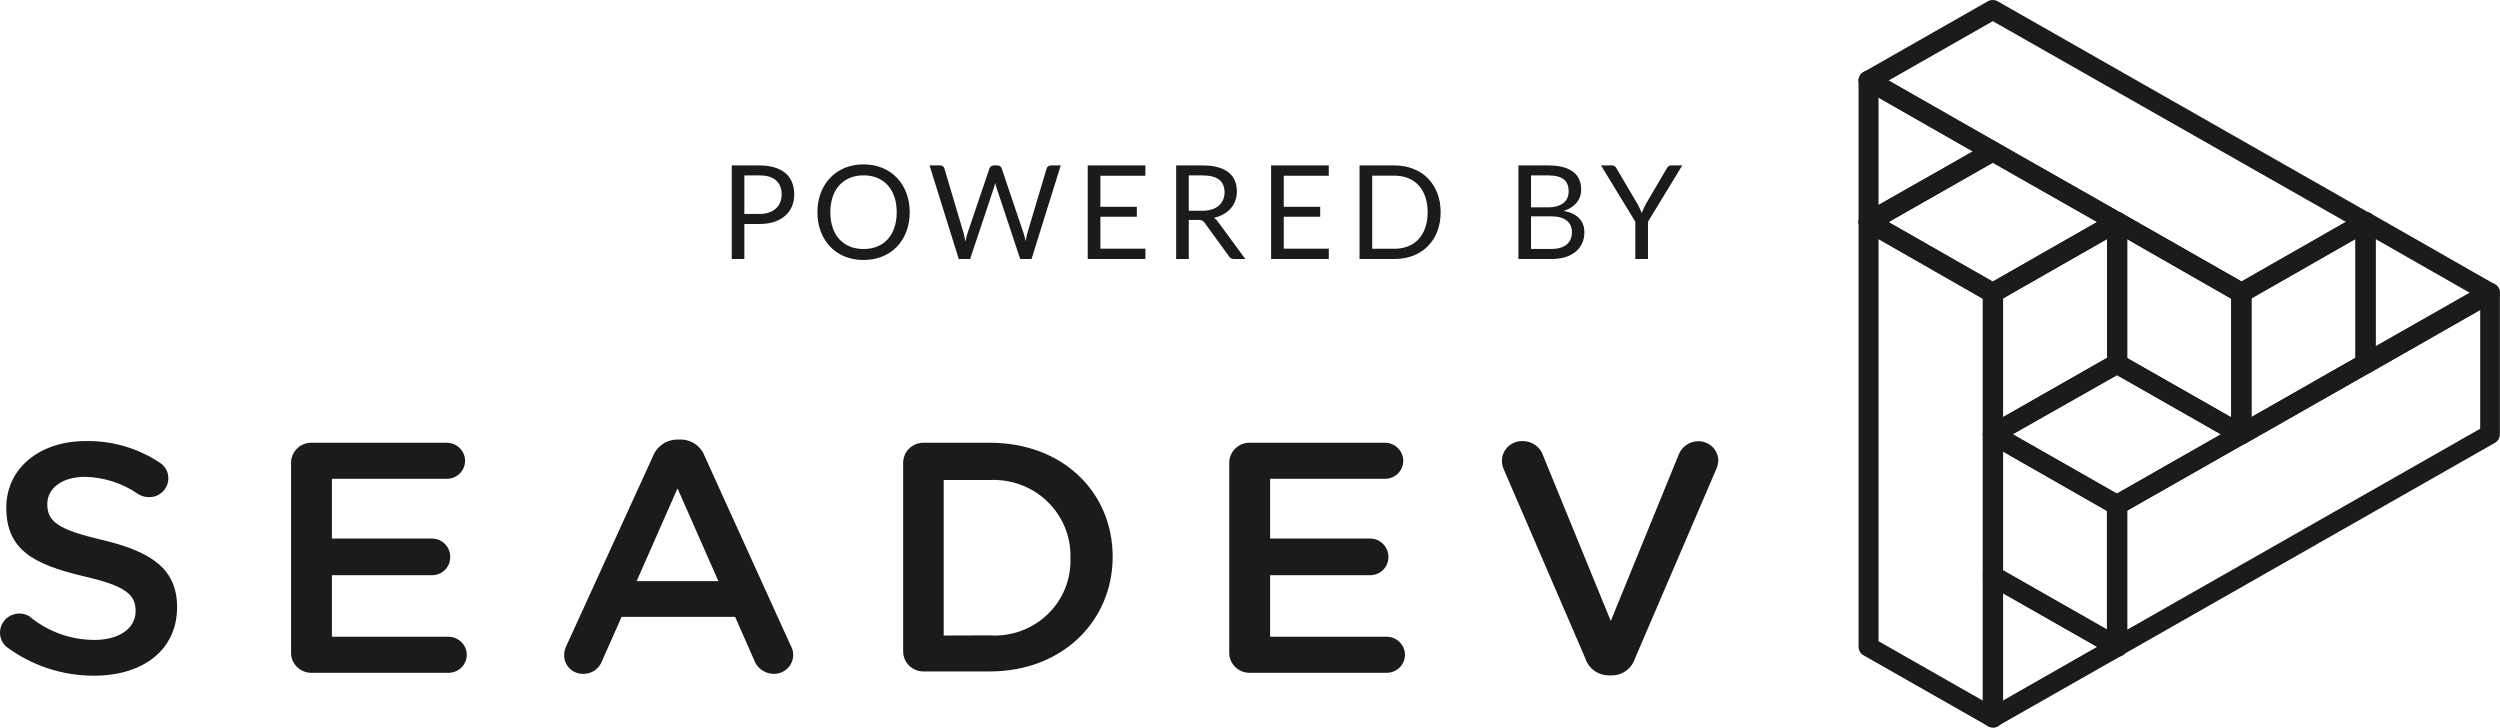 <svg width="134" height="39" viewBox="0 0 134 39" fill="none" xmlns="http://www.w3.org/2000/svg">
<path d="M0.329 34.657C0.142 34.485 0.026 34.25 0.004 33.998C-0.018 33.746 0.055 33.495 0.209 33.293C0.364 33.091 0.588 32.953 0.84 32.905C1.092 32.857 1.352 32.902 1.572 33.032C2.547 33.849 3.784 34.299 5.063 34.3C6.413 34.3 7.269 33.666 7.269 32.756C7.269 31.879 6.767 31.408 4.453 30.88C1.802 30.246 0.337 29.474 0.337 27.208C0.337 25.104 2.115 23.641 4.593 23.641C5.998 23.615 7.378 24.015 8.545 24.787C8.695 24.876 8.818 25.003 8.902 25.154C8.986 25.305 9.027 25.476 9.023 25.648C9.022 25.78 8.994 25.911 8.942 26.033C8.89 26.155 8.813 26.265 8.718 26.358C8.622 26.451 8.509 26.524 8.385 26.574C8.261 26.623 8.128 26.648 7.994 26.647C7.793 26.65 7.596 26.596 7.425 26.493C6.586 25.908 5.588 25.582 4.56 25.559C3.276 25.559 2.535 26.209 2.535 27.013C2.535 27.963 3.103 28.386 5.507 28.946C8.142 29.58 9.492 30.506 9.492 32.545C9.492 34.844 7.656 36.217 5.038 36.217C3.337 36.221 1.683 35.673 0.329 34.657Z" fill="#1B1B1B"/>
<path d="M15.601 34.941V24.819C15.598 24.676 15.626 24.533 15.68 24.4C15.735 24.267 15.816 24.146 15.919 24.045C16.022 23.943 16.144 23.863 16.279 23.809C16.414 23.755 16.558 23.728 16.704 23.731H23.949C24.208 23.733 24.456 23.835 24.639 24.016C24.823 24.197 24.927 24.442 24.929 24.697C24.929 24.954 24.826 25.2 24.642 25.381C24.458 25.562 24.209 25.664 23.949 25.664H17.791V28.865H23.15C23.283 28.866 23.414 28.893 23.536 28.945C23.657 28.997 23.767 29.073 23.859 29.168C23.95 29.262 24.021 29.374 24.068 29.497C24.114 29.619 24.136 29.75 24.13 29.88C24.129 30.006 24.103 30.131 24.053 30.247C24.003 30.363 23.931 30.468 23.84 30.556C23.749 30.644 23.641 30.714 23.523 30.761C23.404 30.808 23.278 30.832 23.15 30.831H17.791V34.129H24.04C24.299 34.131 24.547 34.234 24.73 34.415C24.913 34.595 25.017 34.84 25.019 35.096C25.019 35.352 24.916 35.598 24.732 35.779C24.549 35.961 24.299 36.063 24.04 36.063H16.704C16.556 36.065 16.408 36.037 16.271 35.981C16.134 35.925 16.01 35.842 15.907 35.737C15.803 35.632 15.723 35.508 15.67 35.371C15.618 35.234 15.594 35.088 15.601 34.941Z" fill="#1B1B1B"/>
<path d="M30.354 34.625L35.006 24.438C35.108 24.176 35.29 23.952 35.525 23.795C35.761 23.638 36.039 23.556 36.323 23.56H36.43C36.718 23.549 37.002 23.628 37.241 23.786C37.481 23.943 37.664 24.171 37.764 24.438L42.391 34.625C42.471 34.764 42.513 34.92 42.514 35.08C42.518 35.215 42.493 35.35 42.443 35.476C42.393 35.602 42.318 35.717 42.222 35.813C42.126 35.91 42.011 35.987 41.885 36.04C41.758 36.093 41.623 36.12 41.485 36.12C41.249 36.12 41.019 36.047 40.827 35.912C40.635 35.776 40.491 35.585 40.415 35.364L39.402 33.065H33.318L32.264 35.437C32.189 35.641 32.051 35.816 31.869 35.939C31.687 36.061 31.471 36.124 31.252 36.12C31.118 36.121 30.986 36.096 30.863 36.046C30.739 35.996 30.628 35.922 30.533 35.829C30.439 35.736 30.364 35.626 30.314 35.504C30.263 35.382 30.238 35.252 30.239 35.12C30.238 34.949 30.277 34.779 30.354 34.625ZM38.505 31.148L36.315 26.176L34.125 31.148H38.505Z" fill="#1B1B1B"/>
<path d="M48.409 24.819C48.407 24.676 48.434 24.533 48.489 24.4C48.543 24.267 48.625 24.146 48.727 24.045C48.83 23.943 48.953 23.863 49.088 23.809C49.223 23.755 49.367 23.728 49.513 23.731H53.053C56.972 23.731 59.639 26.387 59.639 29.84C59.639 33.3 56.93 35.989 53.053 35.989H49.513C49.367 35.992 49.223 35.965 49.088 35.911C48.953 35.857 48.83 35.777 48.727 35.675C48.625 35.574 48.543 35.453 48.489 35.32C48.434 35.187 48.407 35.044 48.409 34.901V24.819ZM53.053 34.056C53.62 34.093 54.188 34.012 54.721 33.818C55.254 33.625 55.74 33.323 56.147 32.932C56.554 32.542 56.874 32.071 57.086 31.551C57.297 31.031 57.396 30.473 57.375 29.913C57.393 29.352 57.292 28.793 57.081 28.272C56.868 27.751 56.549 27.279 56.143 26.886C55.737 26.493 55.253 26.187 54.721 25.988C54.189 25.789 53.621 25.701 53.053 25.729H50.583V34.064L53.053 34.056Z" fill="#1B1B1B"/>
<path d="M65.888 34.941V24.819C65.886 24.676 65.913 24.533 65.968 24.4C66.022 24.267 66.103 24.146 66.206 24.045C66.309 23.943 66.432 23.863 66.567 23.809C66.701 23.755 66.846 23.728 66.991 23.731H74.236C74.496 23.733 74.743 23.835 74.927 24.016C75.11 24.197 75.214 24.442 75.216 24.697C75.216 24.954 75.113 25.2 74.929 25.381C74.745 25.562 74.496 25.664 74.236 25.664H68.078V28.865H73.438C73.57 28.866 73.701 28.893 73.823 28.945C73.945 28.997 74.055 29.073 74.146 29.168C74.237 29.262 74.308 29.374 74.355 29.497C74.402 29.619 74.423 29.75 74.418 29.88C74.416 30.006 74.39 30.131 74.34 30.247C74.29 30.363 74.218 30.468 74.127 30.556C74.036 30.644 73.928 30.714 73.81 30.761C73.692 30.808 73.565 30.832 73.438 30.831H68.078V34.129H74.327C74.586 34.131 74.834 34.234 75.017 34.415C75.201 34.595 75.305 34.84 75.307 35.096C75.307 35.352 75.203 35.598 75.02 35.779C74.836 35.961 74.587 36.063 74.327 36.063H66.991C66.843 36.065 66.696 36.037 66.559 35.981C66.421 35.925 66.297 35.842 66.194 35.737C66.091 35.632 66.01 35.508 65.958 35.371C65.905 35.234 65.881 35.088 65.888 34.941Z" fill="#1B1B1B"/>
<path d="M84.988 35.323L80.625 25.209C80.546 25.05 80.504 24.875 80.501 24.698C80.502 24.556 80.532 24.417 80.588 24.287C80.644 24.157 80.726 24.04 80.829 23.942C80.931 23.843 81.053 23.766 81.186 23.715C81.319 23.663 81.461 23.638 81.604 23.641C81.856 23.637 82.101 23.714 82.304 23.861C82.506 24.008 82.654 24.216 82.724 24.454L86.338 33.284L89.986 24.348C90.07 24.141 90.216 23.963 90.403 23.839C90.591 23.714 90.813 23.648 91.039 23.649C91.318 23.649 91.586 23.758 91.785 23.951C91.983 24.144 92.097 24.406 92.102 24.681C92.095 24.838 92.059 24.992 91.995 25.136L87.623 35.323C87.534 35.587 87.361 35.815 87.129 35.974C86.897 36.132 86.62 36.212 86.338 36.201H86.215C85.943 36.199 85.679 36.114 85.459 35.956C85.239 35.799 85.074 35.578 84.988 35.323Z" fill="#1B1B1B"/>
<path d="M40.702 11.467C40.896 11.467 41.066 11.442 41.213 11.39C41.363 11.339 41.487 11.268 41.588 11.177C41.69 11.084 41.767 10.973 41.819 10.844C41.87 10.716 41.896 10.575 41.896 10.421C41.896 10.101 41.797 9.851 41.598 9.672C41.402 9.492 41.104 9.402 40.702 9.402H39.897V11.467H40.702ZM40.702 8.867C41.02 8.867 41.295 8.904 41.528 8.979C41.764 9.051 41.959 9.155 42.113 9.29C42.267 9.426 42.381 9.589 42.456 9.78C42.533 9.972 42.571 10.185 42.571 10.421C42.571 10.654 42.53 10.868 42.449 11.061C42.367 11.255 42.247 11.422 42.088 11.562C41.932 11.702 41.737 11.812 41.504 11.891C41.273 11.968 41.006 12.006 40.702 12.006H39.897V13.882H39.222V8.867H40.702ZM48.76 11.376C48.76 11.752 48.7 12.097 48.581 12.412C48.462 12.725 48.294 12.995 48.077 13.221C47.86 13.447 47.599 13.623 47.293 13.749C46.99 13.873 46.654 13.935 46.285 13.935C45.917 13.935 45.581 13.873 45.277 13.749C44.974 13.623 44.714 13.447 44.497 13.221C44.28 12.995 44.112 12.725 43.993 12.412C43.874 12.097 43.814 11.752 43.814 11.376C43.814 11.001 43.874 10.656 43.993 10.344C44.112 10.029 44.28 9.758 44.497 9.532C44.714 9.303 44.974 9.126 45.277 9C45.581 8.874 45.917 8.811 46.285 8.811C46.654 8.811 46.99 8.874 47.293 9C47.599 9.126 47.86 9.303 48.077 9.532C48.294 9.758 48.462 10.029 48.581 10.344C48.7 10.656 48.76 11.001 48.76 11.376ZM48.063 11.376C48.063 11.068 48.021 10.792 47.937 10.547C47.853 10.302 47.734 10.095 47.58 9.927C47.426 9.757 47.24 9.626 47.02 9.535C46.801 9.444 46.556 9.399 46.285 9.399C46.017 9.399 45.773 9.444 45.554 9.535C45.334 9.626 45.147 9.757 44.99 9.927C44.836 10.095 44.717 10.302 44.633 10.547C44.549 10.792 44.507 11.068 44.507 11.376C44.507 11.684 44.549 11.961 44.633 12.206C44.717 12.448 44.836 12.655 44.99 12.825C45.147 12.993 45.334 13.123 45.554 13.214C45.773 13.303 46.017 13.347 46.285 13.347C46.556 13.347 46.801 13.303 47.02 13.214C47.24 13.123 47.426 12.993 47.58 12.825C47.734 12.655 47.853 12.448 47.937 12.206C48.021 11.961 48.063 11.684 48.063 11.376ZM56.856 8.867L55.291 13.882H54.682L53.412 10.057C53.4 10.02 53.388 9.98 53.377 9.938C53.367 9.896 53.357 9.851 53.345 9.805C53.334 9.851 53.322 9.896 53.31 9.938C53.298 9.98 53.287 10.02 53.275 10.057L51.998 13.882H51.389L49.824 8.867H50.388C50.448 8.867 50.498 8.882 50.538 8.912C50.58 8.943 50.607 8.981 50.619 9.028L51.655 12.514C51.671 12.577 51.686 12.645 51.7 12.717C51.717 12.789 51.732 12.866 51.746 12.948C51.762 12.866 51.778 12.789 51.795 12.717C51.813 12.642 51.833 12.575 51.854 12.514L53.034 9.028C53.048 8.988 53.075 8.952 53.114 8.919C53.156 8.884 53.206 8.867 53.265 8.867H53.461C53.521 8.867 53.57 8.882 53.608 8.912C53.645 8.943 53.673 8.981 53.692 9.028L54.868 12.514C54.889 12.575 54.907 12.64 54.924 12.71C54.942 12.78 54.96 12.853 54.976 12.93C54.988 12.853 55.001 12.78 55.015 12.71C55.029 12.64 55.044 12.575 55.06 12.514L56.1 9.028C56.111 8.986 56.137 8.948 56.177 8.916C56.219 8.883 56.269 8.867 56.327 8.867H56.856ZM61.396 13.329L61.393 13.882H58.302V8.867H61.393V9.42H58.981V11.086H60.934V11.618H58.981V13.329H61.396ZM64.432 11.296C64.628 11.296 64.8 11.273 64.95 11.226C65.102 11.177 65.228 11.109 65.328 11.023C65.43 10.934 65.507 10.829 65.559 10.708C65.61 10.586 65.636 10.452 65.636 10.305C65.636 10.007 65.538 9.781 65.342 9.63C65.146 9.478 64.852 9.402 64.46 9.402H63.718V11.296H64.432ZM66.749 13.882H66.147C66.023 13.882 65.932 13.835 65.874 13.739L64.572 11.947C64.532 11.891 64.489 11.851 64.442 11.828C64.398 11.802 64.328 11.789 64.232 11.789H63.718V13.882H63.042V8.867H64.46C64.777 8.867 65.051 8.899 65.282 8.965C65.513 9.028 65.704 9.12 65.853 9.241C66.004 9.363 66.117 9.51 66.189 9.682C66.261 9.853 66.297 10.044 66.297 10.256C66.297 10.434 66.269 10.599 66.213 10.753C66.157 10.907 66.076 11.046 65.968 11.17C65.863 11.291 65.734 11.395 65.58 11.481C65.428 11.568 65.255 11.633 65.062 11.677C65.148 11.726 65.223 11.797 65.286 11.891L66.749 13.882ZM71.225 13.329L71.222 13.882H68.131V8.867H71.222V9.42H68.81V11.086H70.763V11.618H68.81V13.329H71.225ZM77.218 11.376C77.218 11.752 77.159 12.094 77.04 12.402C76.921 12.71 76.752 12.973 76.535 13.193C76.319 13.412 76.057 13.582 75.751 13.704C75.448 13.823 75.112 13.882 74.743 13.882H72.871V8.867H74.743C75.112 8.867 75.448 8.927 75.751 9.049C76.057 9.168 76.319 9.338 76.535 9.56C76.752 9.779 76.921 10.043 77.04 10.351C77.159 10.659 77.218 11.001 77.218 11.376ZM76.522 11.376C76.522 11.068 76.48 10.793 76.395 10.55C76.311 10.308 76.192 10.102 76.038 9.934C75.885 9.766 75.698 9.638 75.478 9.549C75.259 9.461 75.014 9.416 74.743 9.416H73.55V13.333H74.743C75.014 13.333 75.259 13.289 75.478 13.2C75.698 13.111 75.885 12.984 76.038 12.818C76.192 12.65 76.311 12.445 76.395 12.202C76.48 11.96 76.522 11.684 76.522 11.376ZM83.148 13.343C83.341 13.343 83.508 13.321 83.648 13.277C83.788 13.232 83.903 13.171 83.991 13.091C84.082 13.01 84.149 12.914 84.191 12.804C84.233 12.692 84.254 12.57 84.254 12.437C84.254 12.178 84.162 11.974 83.977 11.824C83.793 11.673 83.516 11.597 83.148 11.597H82.063V13.343H83.148ZM82.063 9.402V11.114H82.959C83.15 11.114 83.316 11.093 83.456 11.051C83.598 11.009 83.715 10.95 83.806 10.876C83.899 10.801 83.968 10.711 84.012 10.606C84.056 10.499 84.079 10.382 84.079 10.256C84.079 9.96 83.99 9.744 83.813 9.609C83.635 9.471 83.36 9.402 82.987 9.402H82.063ZM82.987 8.867C83.295 8.867 83.559 8.897 83.781 8.958C84.005 9.018 84.188 9.105 84.331 9.217C84.475 9.329 84.582 9.466 84.649 9.63C84.717 9.791 84.751 9.973 84.751 10.176C84.751 10.3 84.731 10.418 84.691 10.533C84.654 10.645 84.597 10.75 84.52 10.848C84.443 10.946 84.345 11.034 84.226 11.114C84.109 11.191 83.971 11.254 83.813 11.303C84.181 11.373 84.458 11.505 84.642 11.698C84.829 11.89 84.922 12.142 84.922 12.454C84.922 12.667 84.882 12.86 84.803 13.035C84.726 13.21 84.612 13.361 84.46 13.487C84.311 13.613 84.126 13.711 83.907 13.781C83.688 13.848 83.438 13.882 83.158 13.882H81.387V8.867H82.987ZM88.332 11.884V13.882H87.653V11.884L85.815 8.867H86.41C86.471 8.867 86.519 8.882 86.553 8.912C86.588 8.94 86.619 8.978 86.644 9.024L87.793 10.974C87.835 11.056 87.873 11.133 87.908 11.205C87.943 11.275 87.973 11.346 87.999 11.418C88.025 11.346 88.054 11.275 88.087 11.205C88.119 11.133 88.155 11.056 88.195 10.974L89.34 9.024C89.361 8.985 89.39 8.948 89.427 8.916C89.464 8.883 89.512 8.867 89.57 8.867H90.169L88.332 11.884Z" fill="#1B1B1B"/>
<path d="M106.815 16.245C106.722 16.244 106.631 16.219 106.551 16.172L99.883 12.354C99.802 12.308 99.736 12.241 99.69 12.161C99.643 12.082 99.619 11.991 99.619 11.899C99.619 11.807 99.643 11.717 99.69 11.637C99.736 11.557 99.802 11.491 99.883 11.444L106.543 7.659C106.624 7.612 106.717 7.588 106.811 7.588C106.905 7.588 106.997 7.612 107.078 7.659L113.739 11.444C113.819 11.491 113.885 11.557 113.932 11.637C113.978 11.717 114.002 11.807 114.002 11.899C114.002 11.991 113.978 12.082 113.932 12.161C113.885 12.241 113.819 12.308 113.739 12.354L107.078 16.156C107 16.208 106.909 16.239 106.815 16.245ZM101.225 11.899L106.815 15.092L112.405 11.899L106.815 8.723L101.225 11.899Z" fill="#1B1B1B"/>
<path d="M106.815 38.991C106.722 38.99 106.631 38.965 106.551 38.918L99.883 35.124C99.802 35.078 99.736 35.011 99.69 34.931C99.644 34.852 99.619 34.761 99.619 34.669V11.923C99.617 11.827 99.642 11.733 99.69 11.65C99.738 11.567 99.808 11.499 99.893 11.452C99.977 11.405 100.073 11.382 100.17 11.385C100.267 11.388 100.361 11.416 100.443 11.468L107.103 15.27C107.183 15.316 107.25 15.383 107.296 15.463C107.342 15.543 107.366 15.633 107.366 15.725V38.471C107.366 38.611 107.31 38.746 107.21 38.845C107.109 38.944 106.973 38.999 106.831 38.999L106.815 38.991ZM100.69 34.369L106.28 37.553V16.001L100.69 12.808V34.369Z" fill="#1B1B1B"/>
<path d="M106.815 23.809C106.673 23.809 106.537 23.753 106.436 23.654C106.336 23.555 106.28 23.421 106.28 23.281V15.701C106.28 15.61 106.304 15.519 106.35 15.439C106.396 15.36 106.463 15.293 106.543 15.246L113.203 11.444C113.285 11.393 113.379 11.364 113.476 11.362C113.573 11.359 113.669 11.382 113.753 11.429C113.838 11.475 113.908 11.544 113.956 11.627C114.004 11.71 114.029 11.804 114.027 11.899V19.495C114.027 19.587 114.002 19.677 113.956 19.757C113.91 19.837 113.844 19.904 113.763 19.95L107.078 23.736C106.998 23.782 106.907 23.808 106.815 23.809ZM107.35 16.002V22.363L112.94 19.178V12.809L107.35 16.002Z" fill="#1B1B1B"/>
<path d="M106.815 38.992C106.673 38.992 106.537 38.936 106.436 38.837C106.336 38.738 106.28 38.604 106.28 38.464V30.868C106.278 30.773 106.302 30.678 106.35 30.596C106.399 30.512 106.469 30.444 106.553 30.397C106.638 30.351 106.733 30.328 106.83 30.33C106.927 30.333 107.021 30.362 107.103 30.413L113.763 34.207C113.844 34.254 113.91 34.32 113.956 34.4C114.003 34.48 114.027 34.57 114.027 34.662C114.027 34.754 114.003 34.844 113.956 34.924C113.91 35.004 113.844 35.07 113.763 35.117L107.078 38.919C106.998 38.965 106.908 38.991 106.815 38.992ZM107.35 31.794V37.554L112.405 34.67L107.35 31.794Z" fill="#1B1B1B"/>
<path d="M113.467 35.198C113.374 35.197 113.283 35.171 113.203 35.125L106.543 31.331C106.461 31.284 106.394 31.216 106.348 31.134C106.302 31.053 106.278 30.961 106.279 30.868V23.28C106.278 23.185 106.302 23.09 106.35 23.008C106.398 22.925 106.468 22.856 106.553 22.809C106.637 22.763 106.733 22.74 106.83 22.742C106.927 22.745 107.021 22.774 107.103 22.825L113.763 26.619C113.843 26.666 113.91 26.732 113.956 26.812C114.002 26.892 114.027 26.982 114.027 27.074V34.678C114.027 34.818 113.97 34.952 113.87 35.051C113.77 35.15 113.633 35.206 113.491 35.206L113.467 35.198ZM107.341 30.576L112.932 33.76V27.375L107.341 24.19V30.576Z" fill="#1B1B1B"/>
<path d="M113.467 27.619C113.374 27.617 113.283 27.592 113.203 27.545L106.543 23.735C106.463 23.689 106.396 23.622 106.35 23.542C106.304 23.463 106.279 23.372 106.279 23.28C106.279 23.189 106.304 23.098 106.35 23.018C106.396 22.939 106.463 22.872 106.543 22.826L113.203 19.032C113.285 18.985 113.377 18.961 113.471 18.961C113.565 18.961 113.657 18.985 113.738 19.032L120.399 22.826C120.479 22.872 120.546 22.939 120.592 23.018C120.638 23.098 120.662 23.189 120.662 23.28C120.662 23.372 120.638 23.463 120.592 23.542C120.546 23.622 120.479 23.689 120.399 23.735L113.738 27.529C113.658 27.583 113.564 27.614 113.467 27.619ZM107.852 23.28L113.442 26.465L119.032 23.28L113.442 20.096L107.852 23.28Z" fill="#1B1B1B"/>
<path d="M126.788 20.015C126.649 20.015 126.515 19.962 126.415 19.866C126.315 19.771 126.257 19.64 126.253 19.503V11.899C126.251 11.804 126.275 11.71 126.324 11.627C126.372 11.544 126.442 11.475 126.526 11.429C126.611 11.382 126.707 11.359 126.803 11.362C126.9 11.364 126.994 11.393 127.076 11.444L133.737 15.246C133.817 15.293 133.883 15.36 133.93 15.439C133.976 15.519 134 15.61 134 15.701C134 15.793 133.976 15.884 133.93 15.963C133.883 16.043 133.817 16.11 133.737 16.156L127.15 19.918C127.045 19.992 126.917 20.027 126.788 20.015ZM127.323 12.809V18.569L132.378 15.693L127.323 12.809Z" fill="#1B1B1B"/>
<path d="M113.467 35.198C113.325 35.198 113.189 35.143 113.088 35.044C112.988 34.945 112.932 34.81 112.932 34.67V27.075C112.932 26.983 112.956 26.892 113.002 26.812C113.048 26.733 113.115 26.666 113.195 26.62L126.508 19.032L133.168 15.246C133.25 15.195 133.344 15.166 133.441 15.163C133.538 15.161 133.634 15.184 133.718 15.23C133.803 15.277 133.873 15.346 133.921 15.428C133.969 15.511 133.993 15.606 133.992 15.701V23.281C133.992 23.373 133.967 23.463 133.921 23.543C133.875 23.622 133.808 23.689 133.728 23.736L113.755 35.109C113.67 35.165 113.57 35.197 113.467 35.198ZM114.002 27.375V33.76L132.938 22.98V16.611L127.084 19.942L114.002 27.375Z" fill="#1B1B1B"/>
<path d="M120.127 23.809C120.035 23.808 119.944 23.782 119.864 23.736L113.203 19.942C113.123 19.895 113.057 19.829 113.011 19.749C112.964 19.669 112.94 19.579 112.94 19.487V11.899C112.938 11.804 112.963 11.71 113.011 11.627C113.059 11.544 113.129 11.475 113.214 11.429C113.298 11.382 113.394 11.359 113.491 11.362C113.588 11.364 113.682 11.393 113.763 11.444L120.424 15.246C120.504 15.293 120.571 15.36 120.617 15.439C120.663 15.519 120.687 15.61 120.687 15.701V23.281C120.687 23.421 120.631 23.555 120.531 23.654C120.43 23.753 120.294 23.809 120.152 23.809H120.127ZM114.002 19.186L119.592 22.371V16.002L114.002 12.809V19.186Z" fill="#1B1B1B"/>
<path d="M120.128 23.809C119.986 23.809 119.85 23.753 119.749 23.654C119.649 23.555 119.593 23.421 119.593 23.281V15.701C119.593 15.61 119.617 15.519 119.663 15.439C119.709 15.36 119.776 15.293 119.856 15.246L126.516 11.444C126.598 11.393 126.692 11.364 126.789 11.362C126.886 11.359 126.982 11.382 127.066 11.429C127.151 11.475 127.221 11.544 127.269 11.627C127.317 11.71 127.342 11.804 127.34 11.899V19.495C127.34 19.587 127.315 19.677 127.269 19.757C127.223 19.837 127.157 19.904 127.076 19.95L120.416 23.744C120.328 23.792 120.228 23.814 120.128 23.809ZM120.663 16.002V22.363L126.253 19.178V12.809L120.663 16.002Z" fill="#1B1B1B"/>
<path d="M100.154 12.427C100.012 12.427 99.876 12.371 99.776 12.272C99.675 12.173 99.619 12.039 99.619 11.899V4.319C99.617 4.224 99.642 4.13 99.69 4.047C99.738 3.964 99.808 3.895 99.893 3.849C99.977 3.802 100.073 3.779 100.17 3.781C100.266 3.784 100.361 3.813 100.442 3.864L107.078 7.658C107.158 7.705 107.225 7.771 107.271 7.851C107.317 7.931 107.342 8.021 107.342 8.113C107.342 8.205 107.317 8.295 107.271 8.375C107.225 8.455 107.158 8.521 107.078 8.568L100.442 12.354C100.355 12.405 100.255 12.43 100.154 12.427ZM100.689 5.229V10.989L105.744 8.121L100.689 5.229Z" fill="#1B1B1B"/>
<path d="M120.127 16.245C120.035 16.244 119.944 16.219 119.864 16.172L113.204 12.354L99.883 4.774C99.802 4.728 99.736 4.661 99.69 4.581C99.643 4.502 99.619 4.411 99.619 4.319C99.619 4.228 99.643 4.137 99.69 4.058C99.736 3.978 99.802 3.911 99.883 3.865L106.543 0.071C106.624 0.024 106.717 0 106.811 0C106.905 0 106.997 0.024 107.078 0.071L127.051 11.444C127.132 11.491 127.198 11.557 127.244 11.637C127.291 11.717 127.315 11.807 127.315 11.899C127.315 11.991 127.291 12.081 127.244 12.161C127.198 12.241 127.132 12.307 127.051 12.354L120.391 16.156C120.313 16.208 120.222 16.239 120.127 16.245ZM101.225 4.319L120.16 15.092L125.751 11.899L106.815 1.135L101.225 4.319Z" fill="#1B1B1B"/>
</svg>
